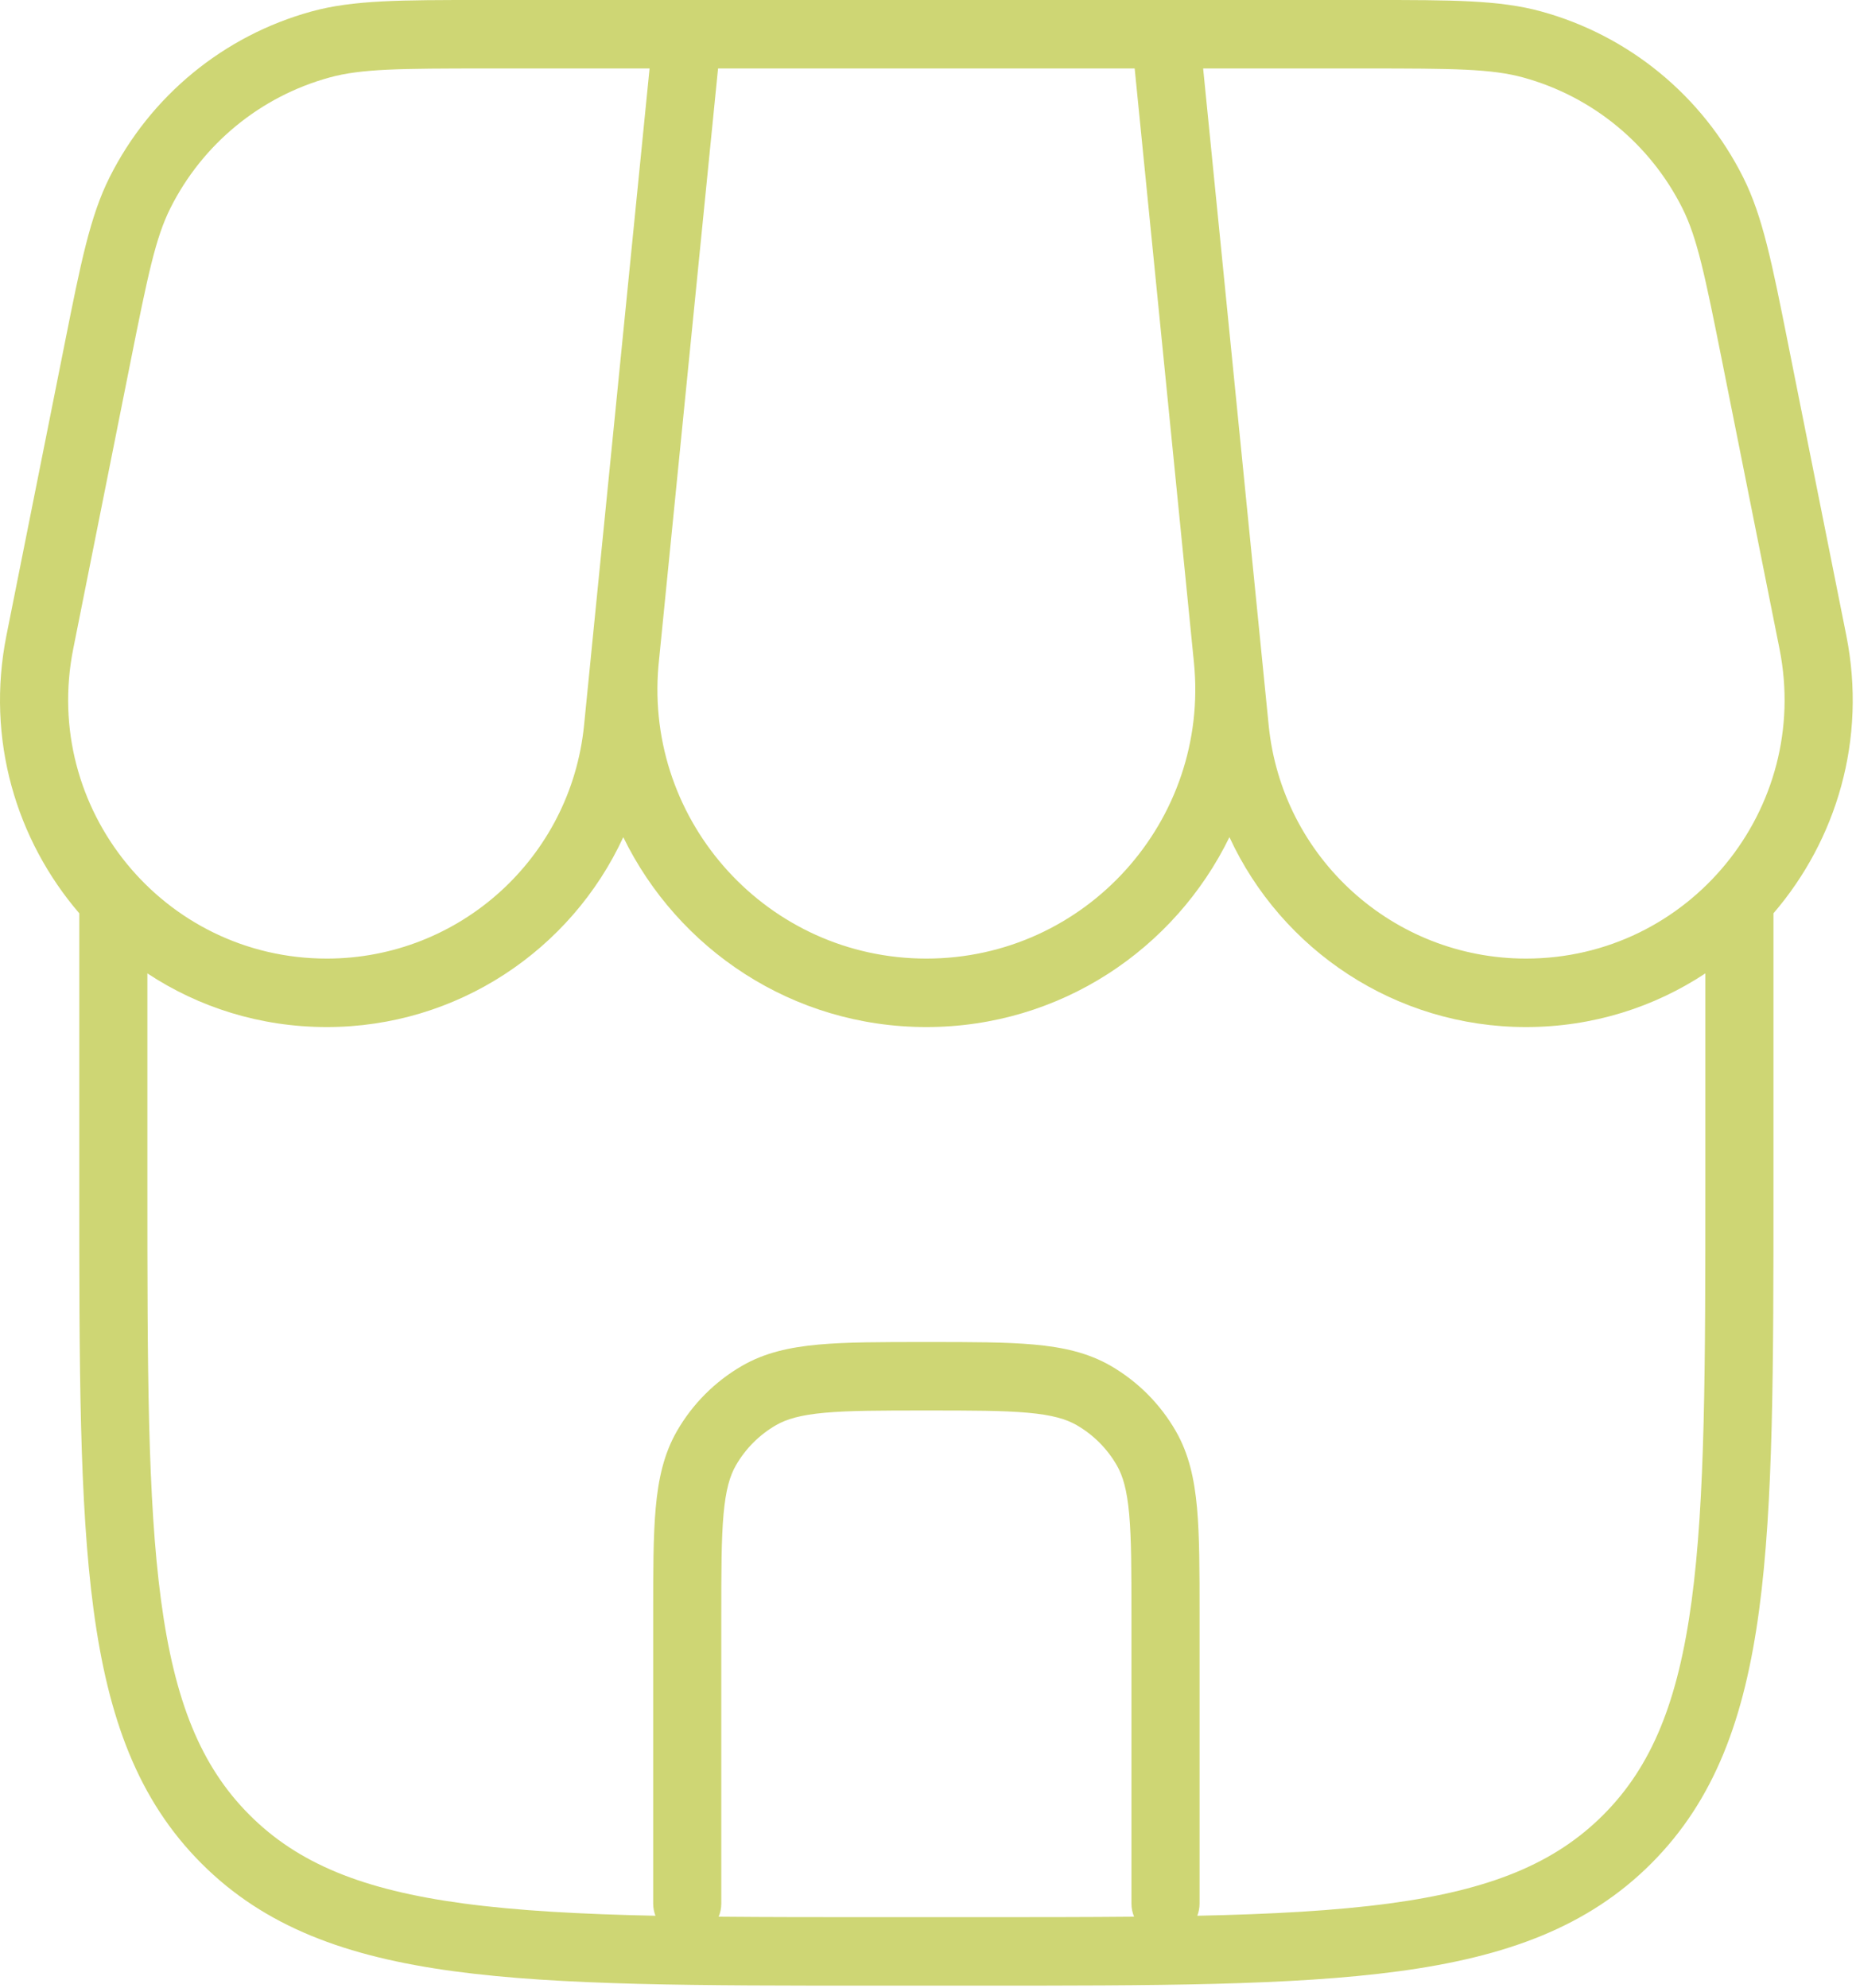 <svg width="439" height="470" viewBox="0 0 439 470" fill="none" xmlns="http://www.w3.org/2000/svg">
<path fill-rule="evenodd" clip-rule="evenodd" d="M115.442 16.191C94.401 16.191 85.451 16.261 77.941 18.324C61.574 22.819 47.891 34.062 40.289 49.244C36.802 56.209 34.98 64.977 30.852 85.651L17.325 153.415C9.765 191.282 38.673 226.667 77.294 226.667C108.733 226.667 135.023 202.803 138.146 171.514L139.703 155.914C139.729 155.614 139.758 155.315 139.788 155.015L153.644 16.191H115.442ZM115.442 0C114.954 0 114.47 0 113.991 8.07029e-05C94.832 -0.002 83.555 -0.003 73.693 2.706C52.933 8.408 35.557 22.675 25.898 41.967C21.308 51.132 19.096 62.218 15.342 81.033C15.248 81.506 15.152 81.984 15.056 82.467L1.528 150.231C-3.392 174.879 3.891 198.664 18.75 215.959L18.75 280.734C18.75 322.934 18.75 355.434 22.136 380.663C25.57 406.255 32.621 425.575 47.625 440.606C62.625 455.634 81.898 462.693 107.431 466.133C132.608 469.524 165.043 469.524 207.17 469.524H231.059C273.184 469.524 305.62 469.524 330.797 466.133C356.33 462.693 375.603 455.634 390.603 440.606C405.607 425.575 412.658 406.255 416.092 380.663C419.478 355.434 419.478 322.934 419.478 280.734V215.959C434.338 198.664 441.621 174.88 436.701 150.231L423.173 82.467L422.892 81.056C419.134 62.226 416.921 51.135 412.331 41.967C402.671 22.675 385.295 8.408 364.535 2.706C354.672 -0.003 343.396 -0.002 324.237 8.07029e-05L115.442 0ZM155.743 157.432L169.841 16.191H268.383L282.4 156.63C286.141 194.102 256.766 226.667 219.11 226.667C181.722 226.667 152.498 194.566 155.743 157.432ZM147.424 197.961C135.086 224.661 108.129 242.857 77.294 242.857C61.486 242.857 46.955 238.156 34.861 230.167V280.095C34.861 323.065 34.879 354.476 38.102 378.499C41.295 402.287 47.497 417.616 58.999 429.139C70.505 440.667 85.816 446.886 109.571 450.086C122.402 451.814 137.344 452.623 155.032 453.001C154.687 452.099 154.497 451.119 154.497 450.095V381.706C154.497 371.444 154.497 363.194 155.099 356.544C155.718 349.698 157.026 343.756 160.128 338.372C163.816 331.973 169.121 326.659 175.503 322.968C180.869 319.864 186.79 318.556 193.617 317.936C200.251 317.333 208.483 317.333 218.729 317.333H219.499C229.745 317.333 237.977 317.333 244.612 317.936C251.438 318.556 257.359 319.864 262.725 322.968C269.107 326.659 274.411 331.972 278.099 338.371C281.202 343.756 282.51 349.697 283.129 356.544C283.731 363.194 283.731 371.444 283.731 381.706V450.095C283.731 451.119 283.542 452.099 283.196 453.001C300.885 452.623 315.826 451.814 328.657 450.086C352.412 446.886 367.723 440.667 379.228 429.14C390.73 417.617 396.933 402.287 400.126 378.499C403.35 354.476 403.367 323.065 403.367 280.095V230.167C391.273 238.156 376.742 242.857 360.936 242.857C330.095 242.857 303.135 224.657 290.8 197.951C277.916 224.381 250.835 242.857 219.11 242.857C187.388 242.857 160.31 224.385 147.424 197.961ZM284.579 16.191L300.082 171.514C303.206 202.803 329.495 226.667 360.936 226.667C399.555 226.667 428.464 191.282 420.904 153.415L407.377 85.651C407.377 85.651 407.377 85.651 407.377 85.651C403.25 64.979 401.426 56.209 397.939 49.244C390.337 34.062 376.654 22.819 360.287 18.324C352.776 16.261 343.827 16.191 322.786 16.191H284.579ZM268.243 453.223C267.842 452.261 267.62 451.204 267.62 450.095V382.095C267.62 371.354 267.612 363.841 267.084 358.01C266.567 352.291 265.601 348.992 264.157 346.486C261.89 342.55 258.623 339.276 254.689 337.001C252.18 335.55 248.875 334.58 243.161 334.061C237.337 333.532 229.834 333.524 219.114 333.524C208.394 333.524 200.891 333.532 195.067 334.061C189.353 334.58 186.049 335.549 183.54 337.001C179.606 339.275 176.34 342.549 174.071 346.485C172.627 348.991 171.661 352.291 171.144 358.01C170.616 363.841 170.608 371.354 170.608 382.095V450.095C170.608 451.204 170.387 452.261 169.985 453.223C181.498 453.332 194.058 453.333 207.802 453.333H230.426C244.17 453.333 256.73 453.332 268.243 453.223Z" fill="#CED674"/>
</svg>
